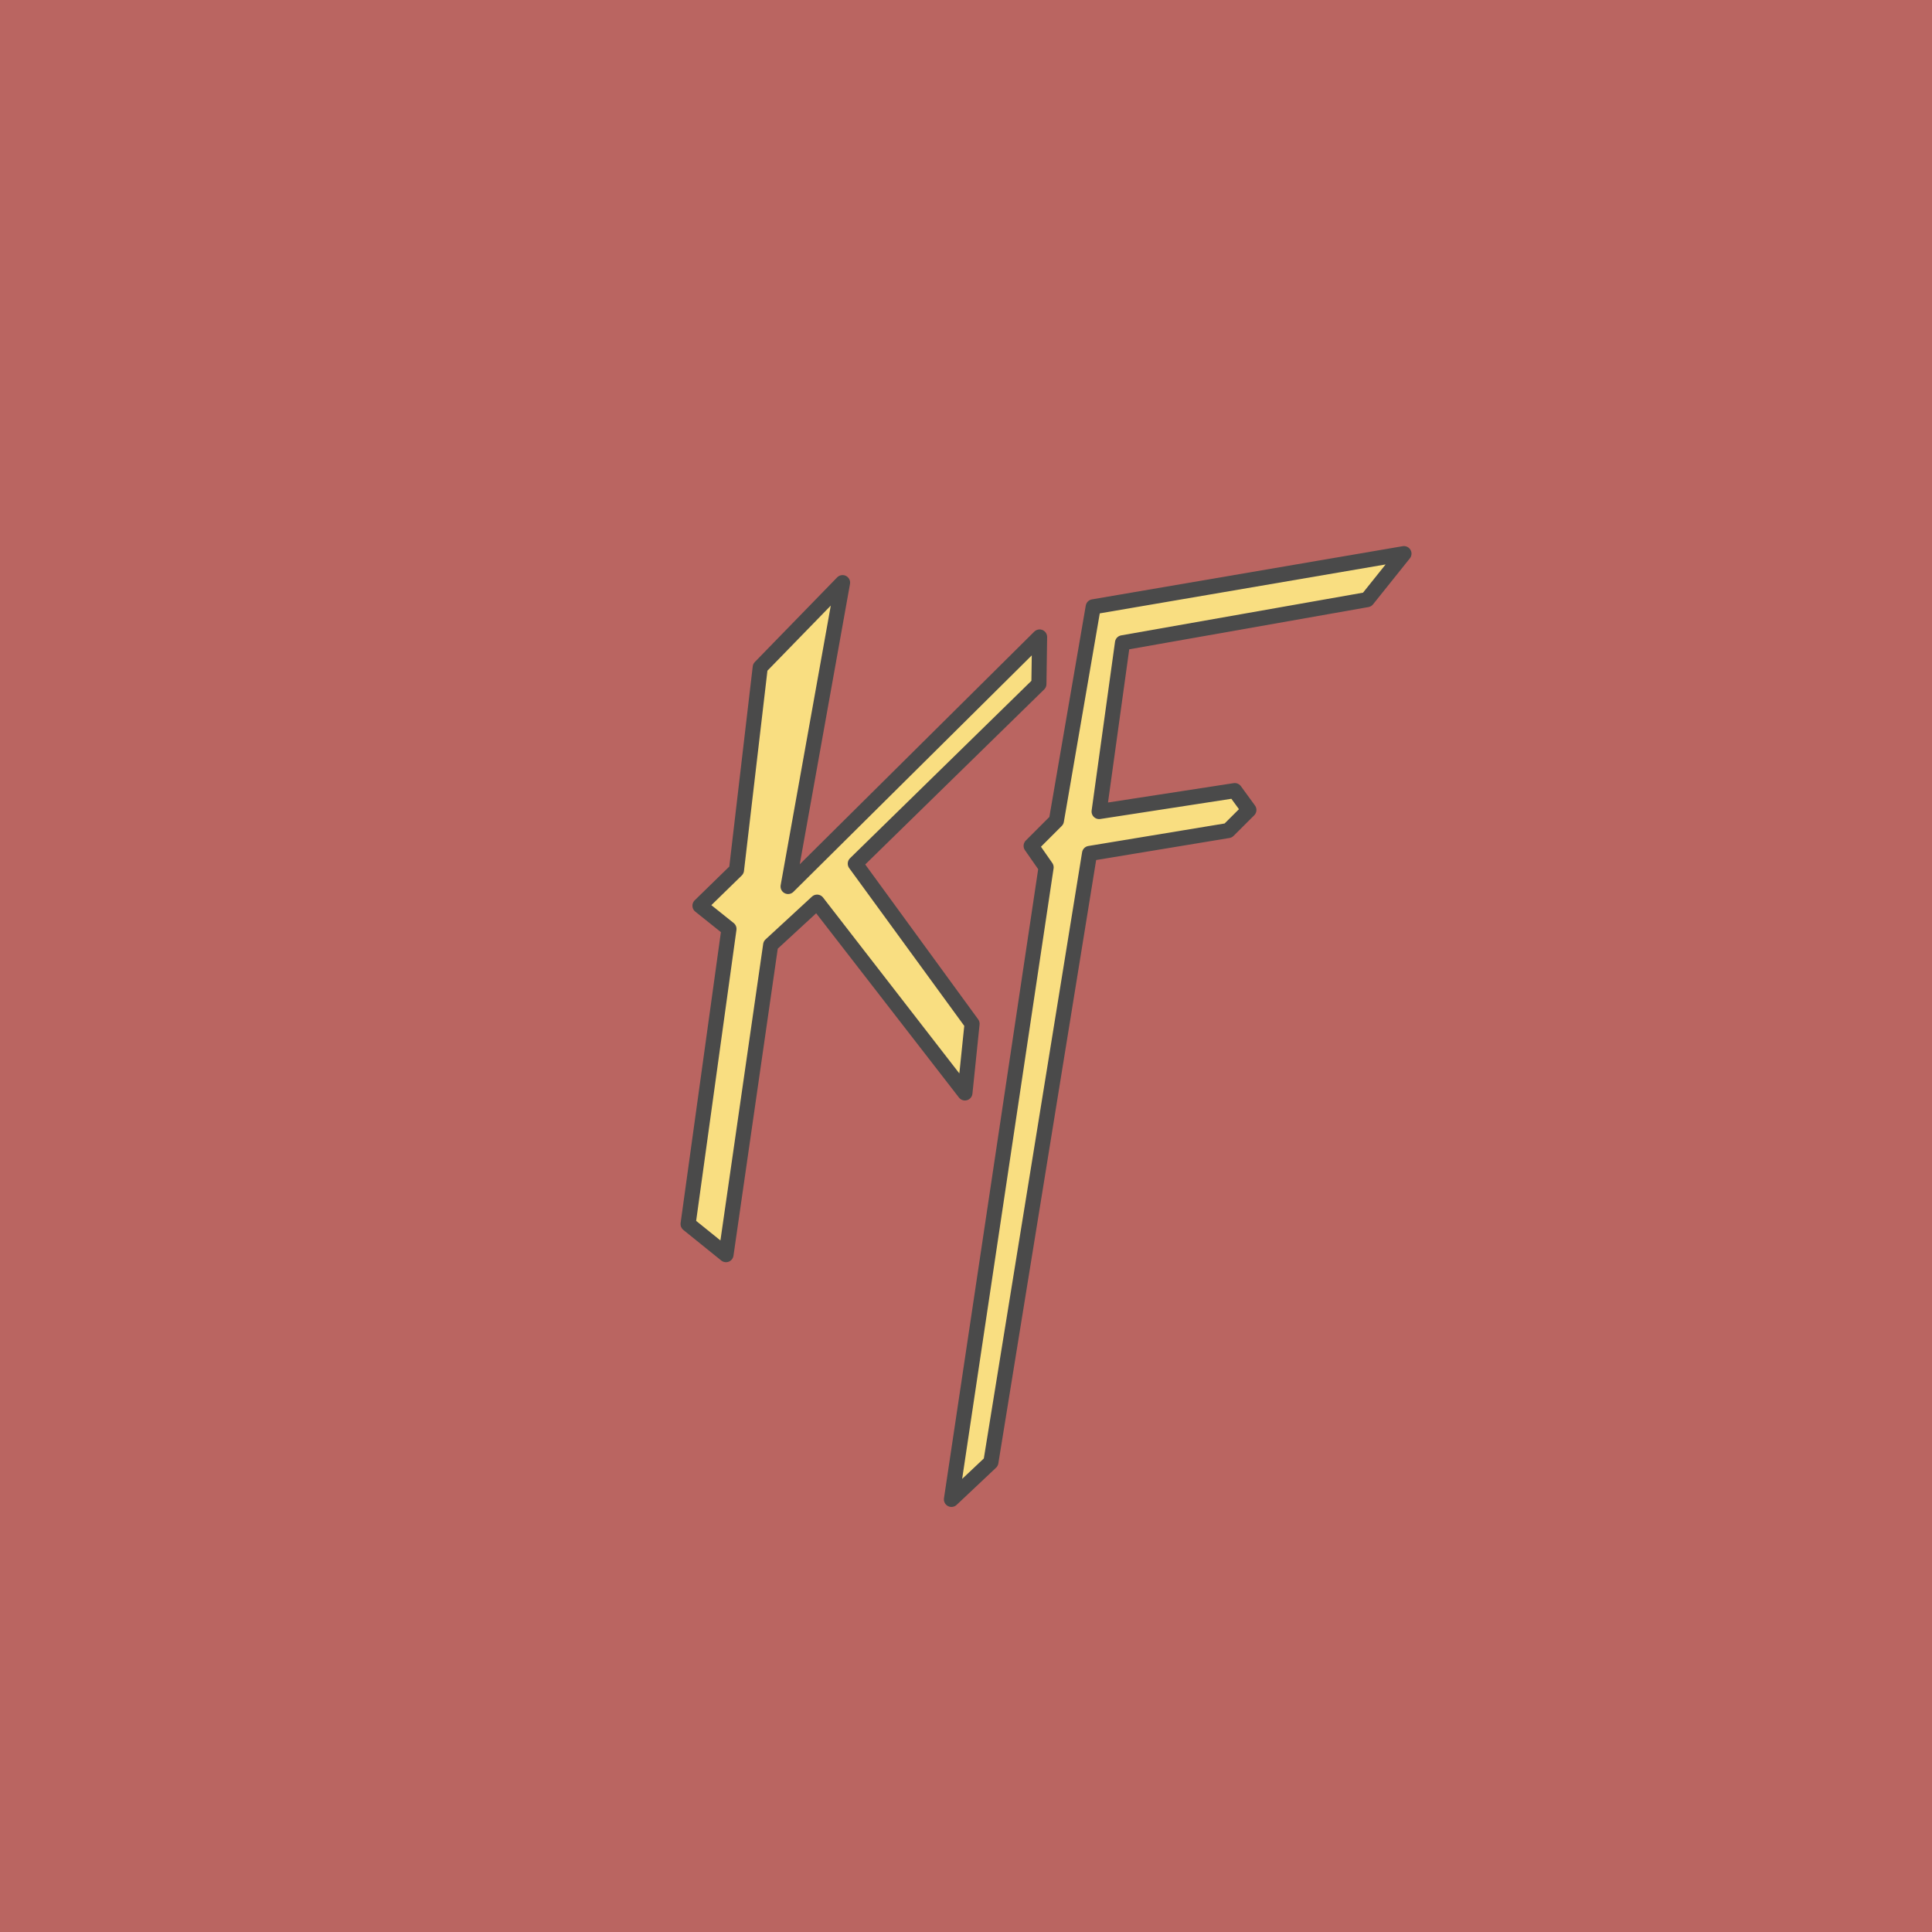 <svg xmlns="http://www.w3.org/2000/svg" xml:space="preserve"
  style="fill-rule:evenodd;clip-rule:evenodd;stroke-linecap:round;stroke-linejoin:round;stroke-miterlimit:1.5"
  viewBox="0 0 192 192">
  <rect width="100%" height="100%" style="fill:#ba6561" />
  <path
    d="m146.084 36.153-4.333 5.414-28.806 5.086-2.753 19.866 15.972-2.463 1.66 2.278-2.428 2.422-16.33 2.699-11.62 71.68-4.643 4.376 11.145-74.423-1.761-2.527 2.974-2.972 4.336-25.174 36.587-6.262Z"
    style="fill:#f9de81;stroke:#4a4a4a;stroke-width:1.78px" transform="matrix(.844 0 0 .844 16.228 24.507)" />
  <path
    d="m71.651 83.404-7.573 52.521-6.43-5.188 6.932-50.055-4.917-3.934 6.192-6.04 4.028-34.397 13.964-14.352-9.238 51.529 42.649-42.313-.116 7.981-31.139 30.457 19.804 27.157-1.21 11.729-25.071-32.356-7.875 7.261Z"
    style="fill:#f9de81;stroke:#4a4a4a;stroke-width:2.56px" transform="matrix(.586 0 0 .586 34.6 45.034)" />
</svg>
